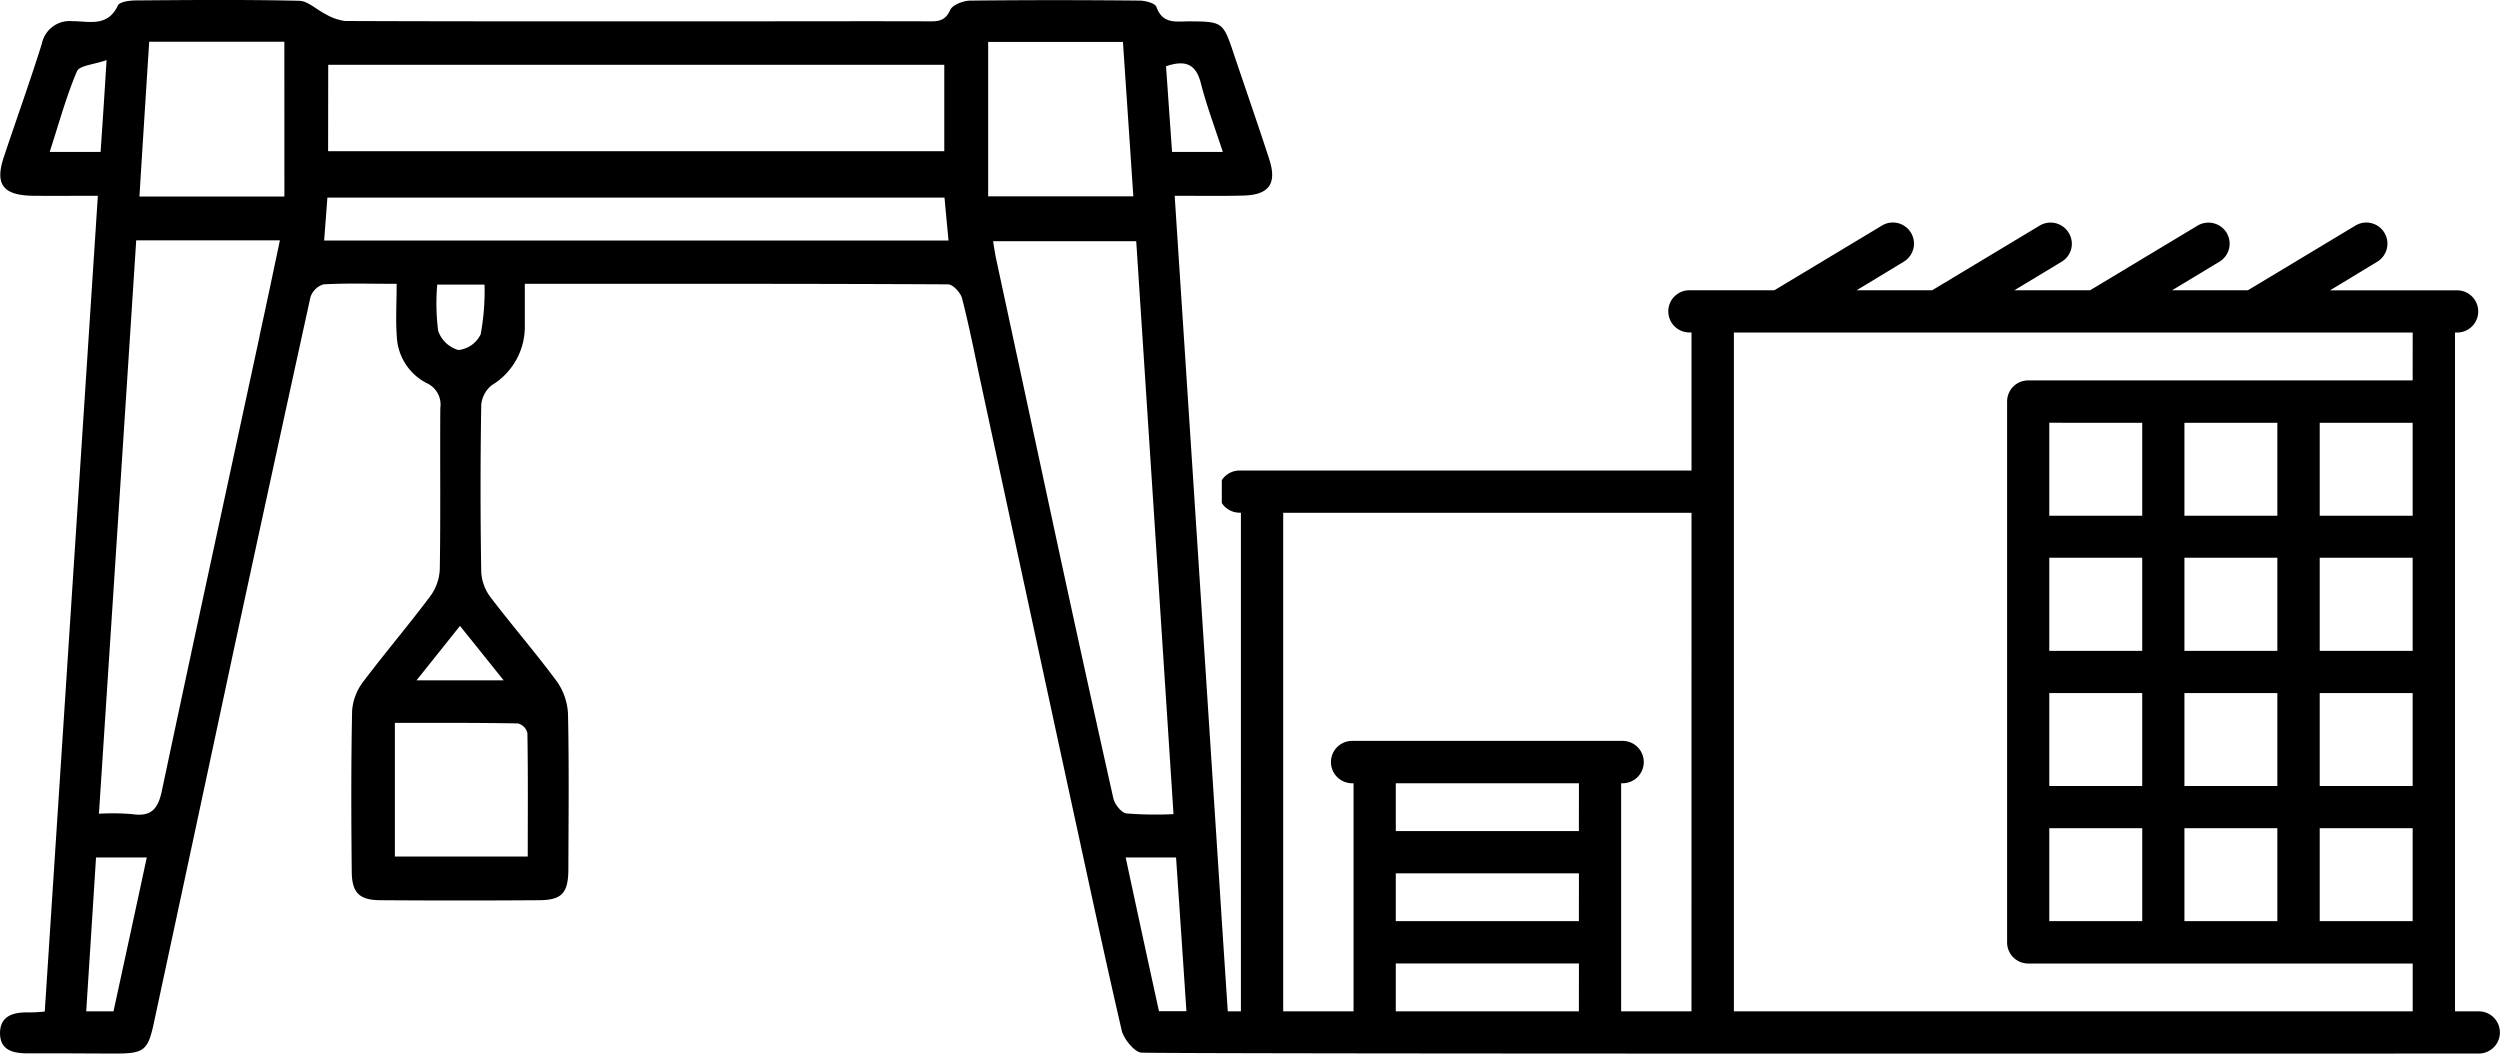 <svg xmlns="http://www.w3.org/2000/svg" viewBox="0 0 117.285 49.431">
  <title>Risorsa 24</title>
  <path d="M116.3,47.446h-1.126V15.6h.068a.99.99,0,1,0,0-1.979h-5.93l2.21-1.34a.989.989,0,1,0-1.016-1.7l-5.051,3.038H101.9l2.219-1.34a.987.987,0,0,0,.341-1.357,1,1,0,0,0-1.357-.341l-5.051,3.038H94.5l2.219-1.34a.977.977,0,0,0,.332-1.357.994.994,0,0,0-1.357-.341l-5.051,3.038H87.1l2.21-1.34a.989.989,0,0,0-1.015-1.7l-5.052,3.038H79.288a.99.99,0,1,0,0,1.979h.068v6.477h-21.2a1,1,0,0,0-.836.452v1.075a1,1,0,0,0,.836.453h.06V47.446H57.6c-.094-1.425-.188-2.841-.281-4.266-.734-11.349-1.468-22.629-2.21-33.995,1.134,0,2.158.017,3.174-.009,1.246-.017,1.638-.546,1.263-1.706-.538-1.656-1.11-3.294-1.664-4.941-.5-1.5-.529-1.519-2.1-1.527-.6,0-1.238.145-1.528-.674-.059-.18-.529-.3-.81-.3C50.8,0,48.151,0,45.506.029c-.324.008-.828.2-.93.444C44.32,1.053,43.91,1,43.45,1c-2.8-.009-5.606,0-8.405,0C28.756,1,22.476,1.01,16.187.985a2.455,2.455,0,0,1-.93-.333c-.41-.2-.811-.606-1.22-.615C11.485-.022,8.934,0,6.383.02c-.291,0-.768.06-.854.239C5.051,1.283,4.173.993,3.388.993A1.328,1.328,0,0,0,1.963,2.051C1.408,3.826.776,5.575.188,7.342-.256,8.656.137,9.168,1.57,9.185c.981.008,1.971,0,3.021,0C3.754,22.027,2.927,34.732,2.1,47.455a6.954,6.954,0,0,1-.759.042c-.691-.017-1.323.145-1.34.948-.008.878.683.981,1.391.972,1.374-.008,2.739.009,4.113.009,1.228-.009,1.433-.154,1.7-1.374q1.907-8.869,3.8-17.74,1.767-8.192,3.558-16.366a.928.928,0,0,1,.615-.606c1.075-.06,2.167-.025,3.43-.025,0,.913-.051,1.7.008,2.466A2.58,2.58,0,0,0,20,17.965a1.107,1.107,0,0,1,.657,1.178c-.017,2.517.017,5.043-.025,7.56a2.3,2.3,0,0,1-.436,1.254c-1.024,1.365-2.133,2.671-3.165,4.036a2.548,2.548,0,0,0-.512,1.34c-.051,2.517-.043,5.043-.017,7.56.008,1,.358,1.34,1.373,1.34q3.687.026,7.382,0c1.109,0,1.407-.333,1.407-1.477.009-2.423.035-4.855-.017-7.278a2.887,2.887,0,0,0-.529-1.519c-1-1.348-2.1-2.62-3.114-3.951a2.175,2.175,0,0,1-.427-1.169q-.064-3.916,0-7.841a1.325,1.325,0,0,1,.5-.931,3.2,3.2,0,0,0,1.544-2.807V13.315c6.724,0,13.286-.009,19.856.025.23,0,.589.393.657.657.341,1.323.6,2.663.887,3.994q2.086,9.688,4.182,19.369c.8,3.669,1.578,7.339,2.423,10.991.094.392.606,1.015.922,1.032,1.271.068,62.742.043,62.742.043a.99.99,0,0,0,0-1.98ZM2.33,7.128c.426-1.3.767-2.577,1.279-3.78.12-.281.8-.316,1.391-.529-.1,1.63-.187,2.944-.281,4.309Zm3,40.318H4.045c.153-2.406.307-4.77.46-7.219H6.886C6.357,42.693,5.845,45.048,5.325,47.446Zm6.852-31.691C10.649,22.871,9.1,29.979,7.594,37.1c-.179.862-.512,1.229-1.4,1.093a11.462,11.462,0,0,0-1.553-.018c.589-9.01,1.169-17.919,1.749-26.9h6.741C12.808,12.811,12.5,14.279,12.177,15.755Zm1.16-6.536h-6.8C6.69,6.8,6.843,4.423,7,1.957h6.34Zm2.056-6.178H44.3V7.094H15.393Zm9.344,31.333c.034,1.911.017,3.831.017,5.811H18.525V33.913c1.928,0,3.848-.009,5.777.026A.608.608,0,0,1,24.737,34.374Zm-1.109-2.458H19.54c.709-.879,1.314-1.647,2.04-2.551C22.262,30.21,22.894,31,23.628,31.916ZM22.552,15.678a1.308,1.308,0,0,1-1.049.743,1.417,1.417,0,0,1-.947-.9,10.089,10.089,0,0,1-.043-2.168h2.219A11.256,11.256,0,0,1,22.552,15.678Zm-7.346-4.394c.051-.657.1-1.289.153-2.014H44.311c.06.666.12,1.306.188,2.014Zm41.128-7.39C56.607,4.961,57,6,57.367,7.128H54.986c-.094-1.322-.188-2.671-.282-4.019C55.575,2.811,56.1,2.973,56.334,3.894ZM46.359,1.966h6.323c.162,2.415.324,4.787.487,7.244h-6.81Zm5.871,35.48q-1.5-6.708-2.944-13.431-1.279-5.952-2.56-11.9c-.051-.238-.085-.486-.136-.8h6.715c.58,8.9,1.161,17.809,1.749,26.879a17.135,17.135,0,0,1-2.218-.034C52.6,38.12,52.29,37.727,52.23,37.446Zm2.142,9.992c-.521-2.372-1.033-4.745-1.562-7.211h2.364c.162,2.4.324,4.762.486,7.211Zm19.7.008H65.482V45.2h8.592Zm0-4.232H65.482V40.97h8.592Zm0-4.224H65.482V36.746h8.592Zm5.282,8.456h-3.3v-10.7h.068a.994.994,0,0,0,0-1.988H63.434a.994.994,0,0,0,0,1.988H63.5v10.7H60.2V24.058H79.356Zm33.833-4.232h-4.36v-4.36h4.36Zm0-6.34h-4.36v-4.36h4.36Zm0-6.34h-4.36V26.165h4.36Zm0-6.34h-4.36v-4.36h4.36Zm0-6.348H95.15a.989.989,0,0,0-.989.989V44.212a.99.99,0,0,0,.989.99h18.039v2.244H81.344V15.6h31.845ZM102.48,36.874v-4.36h4.36v4.36Zm4.36,1.98v4.36h-4.36v-4.36Zm-4.36-8.32V26.165h4.36v4.369Zm0-6.34v-4.36h4.36v4.36Zm-6.34,12.68v-4.36H100.5v4.36Zm4.361,1.98v4.36H96.14v-4.36Zm-4.361-8.32V26.165H100.5v4.369Zm0-6.34v-4.36H100.5v4.36Z"/>
</svg>
